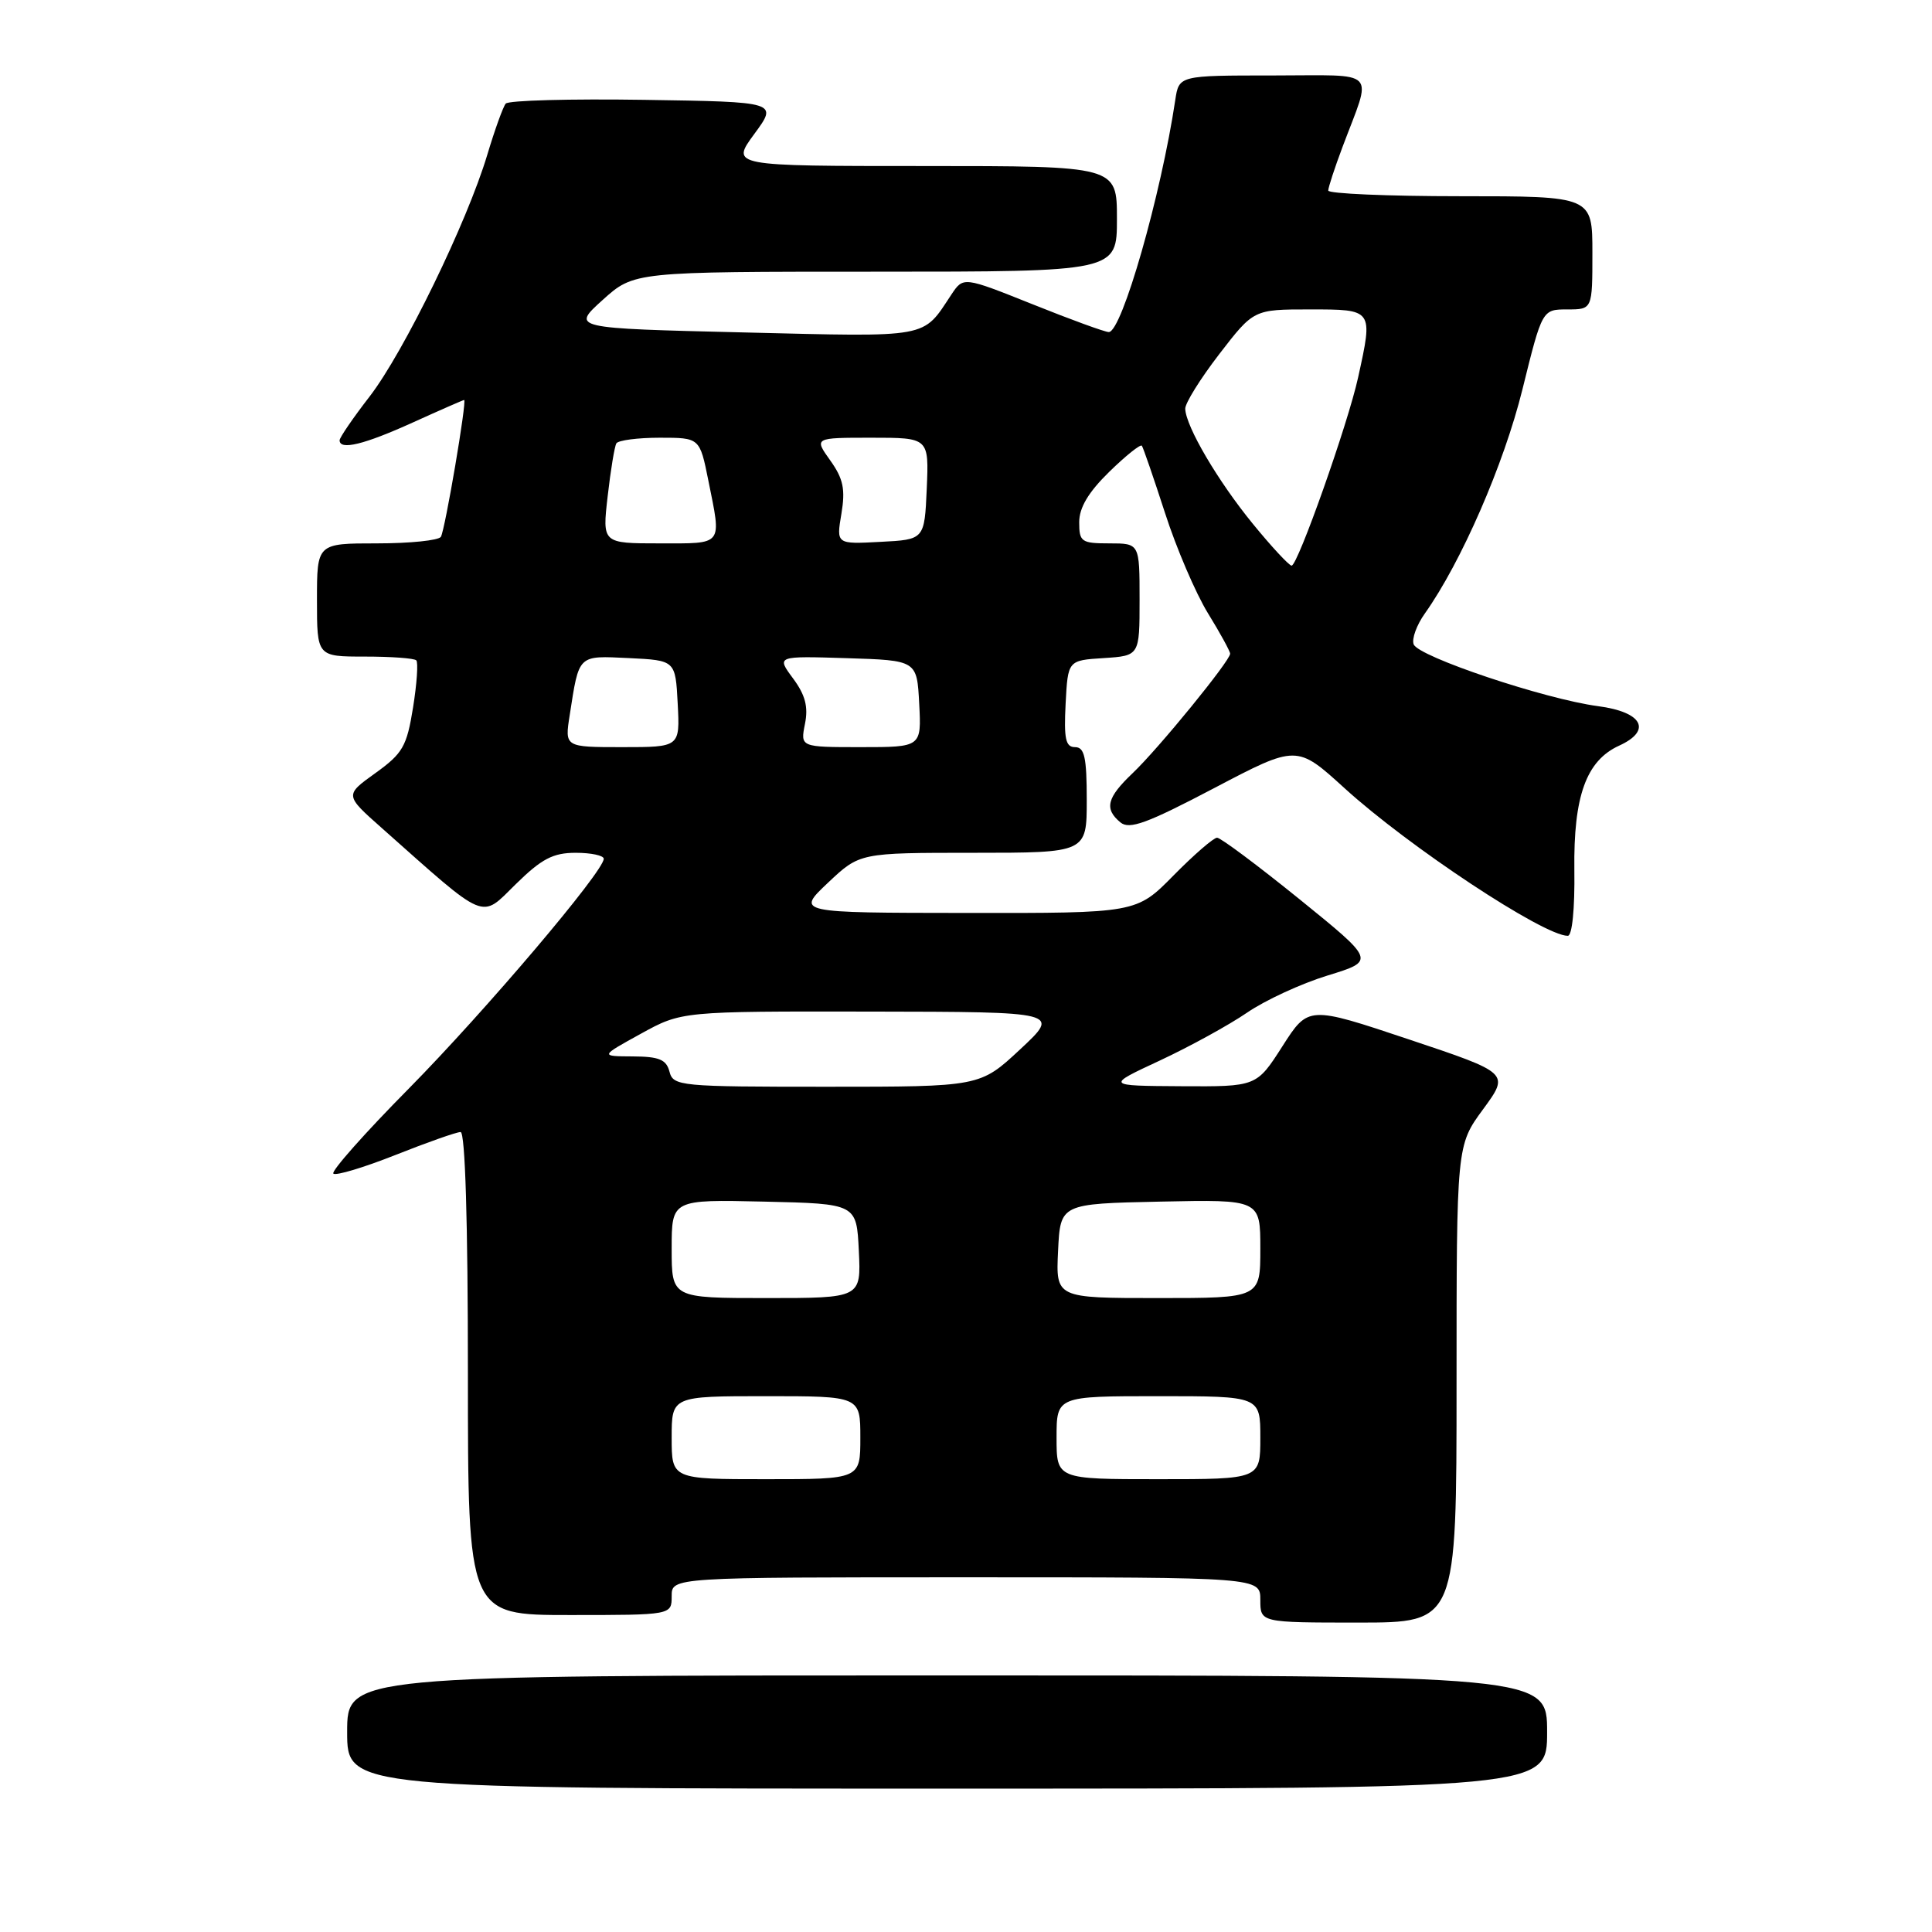 <?xml version="1.0" encoding="UTF-8" standalone="no"?>
<!DOCTYPE svg PUBLIC "-//W3C//DTD SVG 1.1//EN" "http://www.w3.org/Graphics/SVG/1.1/DTD/svg11.dtd" >
<svg xmlns="http://www.w3.org/2000/svg" xmlns:xlink="http://www.w3.org/1999/xlink" version="1.1" viewBox="0 0 256 256">
 <g >
 <path fill="currentColor"
d=" M 205.00 229.50 C 205.00 222.00 205.00 222.00 125.50 222.00 C 46.00 222.00 46.00 222.00 46.00 229.50 C 46.00 237.00 46.00 237.00 125.50 237.00 C 205.00 237.00 205.00 237.00 205.00 229.50 Z  M 193.00 183.38 C 193.00 151.77 193.00 151.77 196.52 146.98 C 200.03 142.19 200.03 142.19 186.70 137.73 C 173.36 133.27 173.36 133.27 169.93 138.63 C 166.50 143.99 166.50 143.99 156.50 143.93 C 146.50 143.87 146.50 143.87 153.70 140.52 C 157.66 138.67 162.85 135.82 165.23 134.19 C 167.61 132.55 172.42 130.33 175.91 129.26 C 182.26 127.31 182.26 127.31 172.19 119.15 C 166.65 114.67 161.74 111.00 161.27 111.00 C 160.81 111.00 158.21 113.25 155.50 116.00 C 150.58 121.00 150.58 121.00 128.04 120.97 C 105.50 120.95 105.50 120.95 109.71 116.97 C 113.92 113.00 113.92 113.00 128.96 113.00 C 144.00 113.00 144.00 113.00 144.00 106.00 C 144.00 100.34 143.70 99.00 142.45 99.00 C 141.20 99.00 140.96 97.91 141.20 93.25 C 141.50 87.50 141.50 87.50 146.25 87.20 C 151.00 86.89 151.00 86.89 151.00 79.45 C 151.00 72.00 151.00 72.00 147.00 72.00 C 143.29 72.00 143.00 71.80 143.00 69.20 C 143.00 67.26 144.22 65.22 146.98 62.52 C 149.17 60.38 151.11 58.83 151.30 59.06 C 151.48 59.30 152.86 63.31 154.37 67.97 C 155.87 72.63 158.43 78.60 160.05 81.24 C 161.67 83.87 163.00 86.30 163.00 86.62 C 163.00 87.56 153.50 99.20 150.09 102.44 C 146.66 105.70 146.29 107.17 148.46 108.97 C 149.65 109.96 151.97 109.11 160.88 104.43 C 171.83 98.68 171.83 98.68 178.16 104.44 C 186.67 112.19 204.53 124.00 207.74 124.00 C 208.32 124.00 208.68 120.45 208.61 115.25 C 208.49 105.49 210.18 100.79 214.55 98.80 C 218.95 96.79 217.64 94.34 211.75 93.57 C 204.72 92.64 187.94 87.02 187.32 85.38 C 187.04 84.66 187.71 82.82 188.80 81.29 C 193.62 74.50 199.27 61.54 201.73 51.60 C 204.35 41.00 204.35 41.00 207.68 41.00 C 211.00 41.00 211.00 41.00 211.00 33.50 C 211.00 26.00 211.00 26.00 193.50 26.00 C 183.88 26.00 176.00 25.66 176.00 25.25 C 176.00 24.84 176.85 22.25 177.88 19.50 C 181.84 8.95 182.86 10.00 168.68 10.00 C 156.22 10.00 156.22 10.00 155.73 13.25 C 153.84 25.87 148.65 44.00 146.92 44.00 C 146.42 44.00 141.88 42.35 136.83 40.32 C 127.65 36.65 127.65 36.65 126.07 39.02 C 122.18 44.89 123.46 44.65 98.60 44.05 C 75.70 43.50 75.70 43.50 79.85 39.75 C 84.01 36.00 84.01 36.00 116.00 36.00 C 148.00 36.00 148.00 36.00 148.00 29.00 C 148.00 22.00 148.00 22.00 122.41 22.00 C 96.83 22.00 96.83 22.00 99.95 17.75 C 103.08 13.50 103.08 13.50 85.36 13.23 C 75.62 13.08 67.36 13.30 67.01 13.73 C 66.66 14.15 65.56 17.20 64.57 20.50 C 61.89 29.45 53.52 46.64 48.99 52.52 C 46.79 55.36 45.00 57.98 45.00 58.34 C 45.00 59.70 48.24 58.91 54.66 56.00 C 58.30 54.35 61.38 53.00 61.50 53.00 C 61.90 53.00 58.97 70.23 58.42 71.13 C 58.12 71.61 54.31 72.00 49.94 72.00 C 42.00 72.00 42.00 72.00 42.00 79.50 C 42.00 87.00 42.00 87.00 48.33 87.00 C 51.82 87.00 54.89 87.22 55.16 87.50 C 55.43 87.77 55.24 90.59 54.73 93.76 C 53.90 98.91 53.37 99.83 49.74 102.44 C 45.67 105.36 45.67 105.36 50.59 109.72 C 64.71 122.26 63.61 121.80 68.34 117.16 C 71.77 113.79 73.28 113.00 76.29 113.00 C 78.33 113.00 80.00 113.36 80.00 113.79 C 80.00 115.47 64.29 133.98 54.19 144.22 C 48.36 150.11 43.86 155.19 44.17 155.51 C 44.49 155.82 48.19 154.71 52.40 153.04 C 56.61 151.37 60.49 150.00 61.03 150.00 C 61.64 150.00 62.00 161.90 62.00 182.00 C 62.00 214.00 62.00 214.00 75.50 214.00 C 89.00 214.00 89.00 214.00 89.00 211.50 C 89.00 209.00 89.00 209.00 128.00 209.00 C 167.00 209.00 167.00 209.00 167.00 212.00 C 167.00 215.00 167.00 215.00 180.00 215.00 C 193.00 215.00 193.00 215.00 193.00 183.38 Z  M 89.00 190.50 C 89.00 185.00 89.00 185.00 101.50 185.00 C 114.00 185.00 114.00 185.00 114.00 190.50 C 114.00 196.00 114.00 196.00 101.50 196.00 C 89.00 196.00 89.00 196.00 89.00 190.50 Z  M 140.00 190.50 C 140.00 185.00 140.00 185.00 153.50 185.00 C 167.00 185.00 167.00 185.00 167.00 190.50 C 167.00 196.00 167.00 196.00 153.50 196.00 C 140.00 196.00 140.00 196.00 140.00 190.50 Z  M 89.00 165.47 C 89.00 158.94 89.00 158.94 101.25 159.22 C 113.50 159.50 113.50 159.50 113.80 165.75 C 114.10 172.00 114.10 172.00 101.55 172.00 C 89.00 172.00 89.00 172.00 89.00 165.47 Z  M 140.20 165.75 C 140.50 159.50 140.50 159.50 153.75 159.22 C 167.00 158.94 167.00 158.94 167.00 165.47 C 167.00 172.00 167.00 172.00 153.45 172.00 C 139.90 172.00 139.90 172.00 140.20 165.75 Z  M 88.71 142.00 C 88.29 140.39 87.34 140.00 83.84 139.98 C 79.50 139.96 79.50 139.96 84.91 136.98 C 90.32 134.00 90.32 134.00 115.41 134.04 C 140.50 134.08 140.50 134.08 135.18 139.04 C 129.86 144.00 129.86 144.00 109.55 144.00 C 90.07 144.00 89.21 143.92 88.71 142.00 Z  M 75.49 94.75 C 76.75 86.65 76.51 86.88 83.33 87.20 C 89.50 87.50 89.50 87.50 89.80 93.25 C 90.10 99.00 90.10 99.00 82.46 99.00 C 74.82 99.00 74.82 99.00 75.49 94.75 Z  M 106.66 95.93 C 107.12 93.66 106.71 92.09 105.08 89.89 C 102.88 86.92 102.88 86.92 112.19 87.21 C 121.50 87.50 121.50 87.50 121.80 93.25 C 122.10 99.00 122.10 99.00 114.07 99.00 C 106.05 99.00 106.05 99.00 106.66 95.93 Z  M 166.00 69.40 C 161.38 63.75 157.13 56.52 157.05 54.17 C 157.02 53.44 159.05 50.18 161.56 46.92 C 166.12 41.00 166.12 41.00 173.56 41.00 C 181.98 41.00 181.95 40.96 179.96 50.00 C 178.63 56.10 171.94 75.01 171.14 74.95 C 170.79 74.92 168.47 72.43 166.00 69.40 Z  M 80.52 65.75 C 80.91 62.31 81.43 59.16 81.67 58.75 C 81.92 58.34 84.50 58.00 87.42 58.00 C 92.72 58.00 92.72 58.00 93.86 63.67 C 95.62 72.41 95.93 72.00 87.40 72.00 C 79.80 72.00 79.80 72.00 80.52 65.75 Z  M 111.49 68.08 C 112.03 64.84 111.75 63.45 110.02 61.02 C 107.86 58.00 107.86 58.00 115.48 58.00 C 123.09 58.00 123.09 58.00 122.80 64.75 C 122.50 71.50 122.50 71.50 116.65 71.80 C 110.81 72.11 110.81 72.11 111.49 68.08 Z "/>
</g>
</svg>